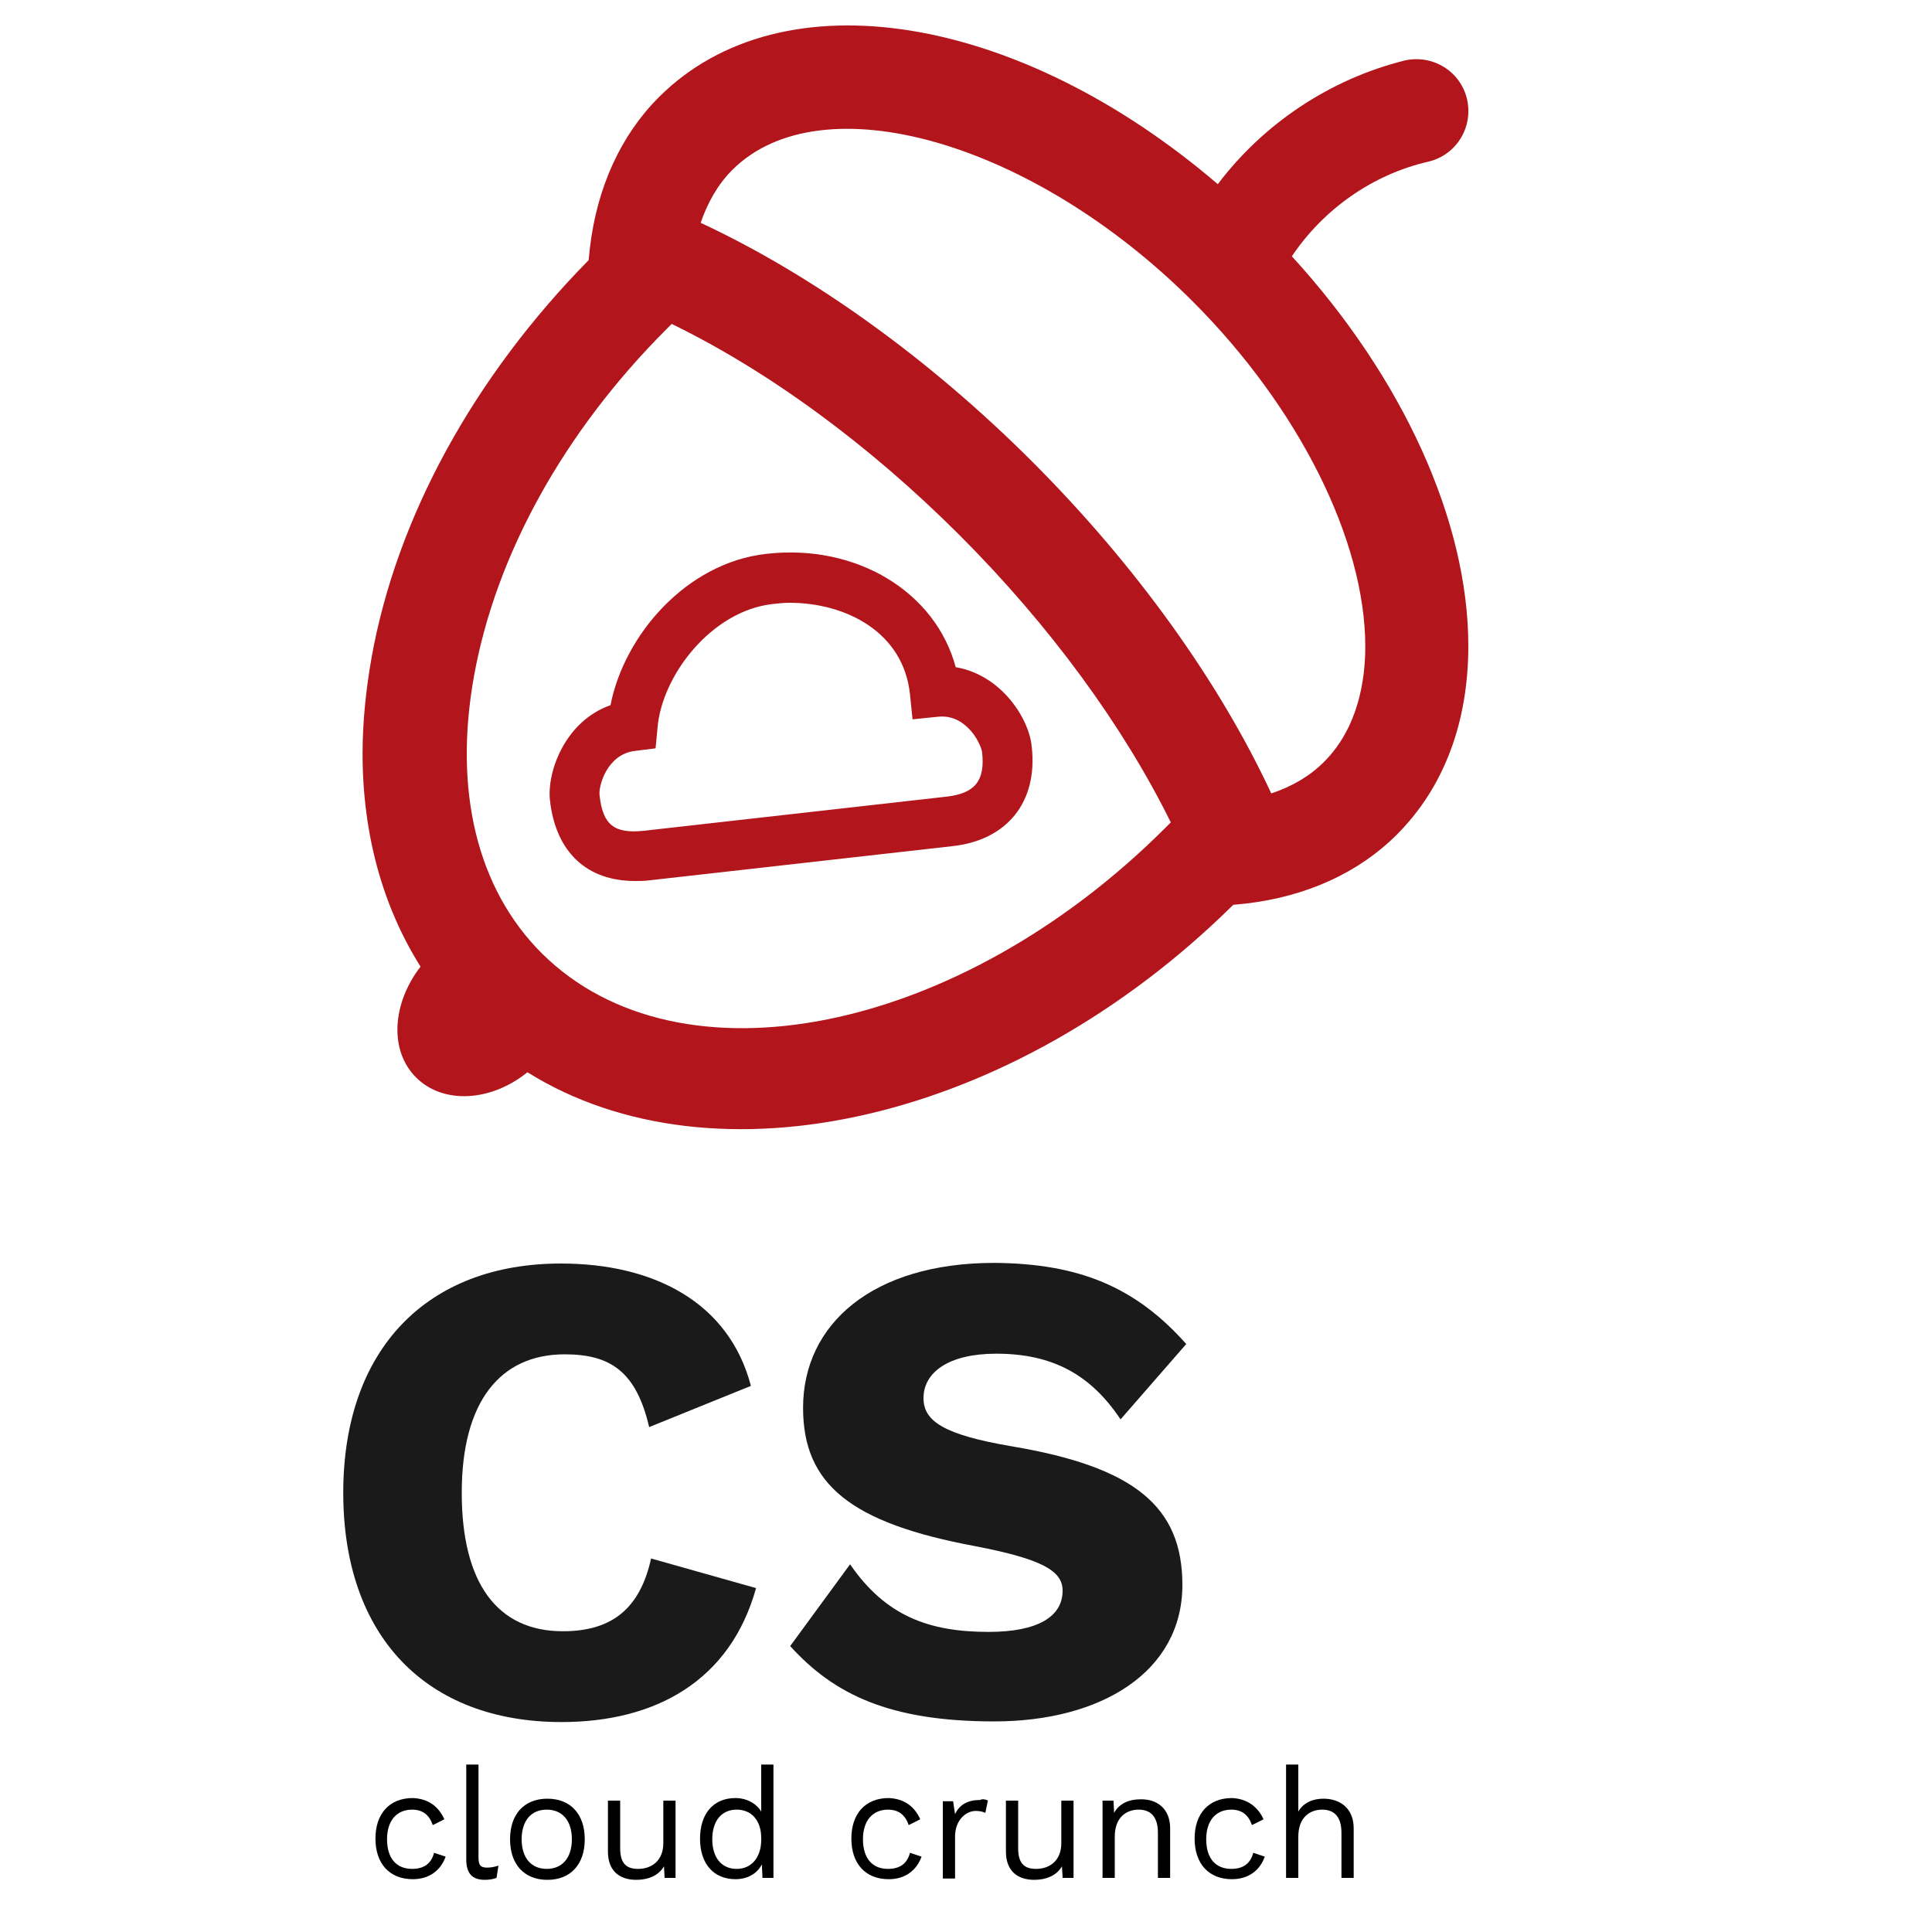 <?xml version="1.0" encoding="utf-8"?>
<!-- Generator: Adobe Illustrator 21.0.0, SVG Export Plug-In . SVG Version: 6.00 Build 0)  -->
<svg version="1.1" id="Layer_1" xmlns="http://www.w3.org/2000/svg" xmlns:xlink="http://www.w3.org/1999/xlink" x="0px" y="0px"
	 viewBox="0 0 300 300" style="enable-background:new 0 0 300 300;" xml:space="preserve">
<style type="text/css">
	.st0{fill:#1A1A1A;}
	.st1{fill:#B2151B;}
</style>
<g>
	<path class="st0" d="M87.2,267.4c-21,0-33.9-13.3-33.9-35.6s13-35.6,33.8-35.6c14.4,0,26.1,6,29.5,19l-15.8,6.4
		c-2-8.6-6-11.3-13.1-11.3c-10,0-16,7.3-16,21.5c0,14,5.5,21.5,15.7,21.5c7.7,0,12-3.6,13.7-11.3l16.3,4.6
		C113.4,261,101.8,267.4,87.2,267.4z"/>
	<path class="st0" d="M184.2,208.7L174,220.4c-4.6-6.9-10.5-10.2-19.3-10.2c-7.4,0-11.3,2.9-11.3,6.9c0,3.6,3.2,5.7,13.8,7.5
		c18.9,3.2,26.4,9.3,26.4,21.5c0,13.5-12.6,21.2-29.2,21.2c-16.3,0-24.9-4.2-31.7-11.7l9.3-12.7c5.5,8,12.2,10.5,21.5,10.5
		c7.7,0,11.5-2.4,11.5-6.4c0-3.1-3.2-4.9-13.5-6.9c-19.4-3.6-26.8-9.6-26.8-21.5c0-13,10.8-22.5,29.7-22.5
		C167.5,196.2,176.3,199.8,184.2,208.7z"/>
</g>
<g>
	<path d="M69,282.5l-1.8,0.9c-0.5-1.5-1.5-2.4-3.2-2.4c-2.4,0-3.9,1.7-3.9,4.6s1.4,4.6,3.9,4.6c1.9,0,3-0.9,3.4-2.5l1.8,0.6
		c-0.8,2.2-2.6,3.5-5.1,3.5c-3.6,0-5.8-2.4-5.8-6.3s2.2-6.3,5.8-6.3C66.5,279.3,68.1,280.5,69,282.5z"/>
	<path d="M74.3,288.4c0,1.2,0.3,1.6,1.3,1.6c0.7,0,1.1-0.1,1.8-0.3l-0.3,1.9c-0.5,0.2-1.2,0.3-1.8,0.3c-2,0-2.9-1-2.9-3.2V274h1.9
		V288.4z"/>
	<path d="M90.8,285.6c0,3.9-2.2,6.3-5.8,6.3c-3.6,0-5.8-2.4-5.8-6.3s2.2-6.3,5.8-6.3C88.6,279.3,90.8,281.7,90.8,285.6z M81,285.6
		c0,2.9,1.5,4.6,3.9,4.6s3.9-1.7,3.9-4.6s-1.5-4.6-3.9-4.6S81,282.7,81,285.6z"/>
	<path d="M104.9,279.6v12h-1.7l-0.1-1.8c-0.8,1.4-2.4,2.1-4.3,2.1c-2.4,0-4.4-1.2-4.4-4.4v-7.9h1.9v7.4c0,2.5,1.1,3.2,2.8,3.2
		c2,0,3.9-1.2,3.9-4v-6.6L104.9,279.6L104.9,279.6z"/>
	<path d="M120.1,274v17.6h-1.7l-0.1-2.1c-0.7,1.4-2.2,2.3-4.1,2.3c-3.3,0-5.5-2.3-5.5-6.3c0-3.9,2.1-6.3,5.5-6.3
		c1.8,0,3.3,0.9,4,2.1V274H120.1z M118.2,285.7v-0.3c0-2.7-1.5-4.4-3.8-4.4c-2.4,0-3.8,1.8-3.8,4.6s1.4,4.6,3.8,4.6
		C116.7,290.2,118.2,288.4,118.2,285.7z"/>
	<path d="M142.9,282.5l-1.8,0.9c-0.5-1.5-1.5-2.4-3.2-2.4c-2.4,0-3.9,1.7-3.9,4.6s1.4,4.6,3.9,4.6c1.9,0,3-0.9,3.4-2.5l1.8,0.6
		c-0.8,2.2-2.6,3.5-5.1,3.5c-3.6,0-5.8-2.4-5.8-6.3s2.2-6.3,5.8-6.3C140.4,279.3,142,280.5,142.9,282.5z"/>
	<path d="M153.4,279.6l-0.4,1.9c-0.4-0.2-0.9-0.3-1.5-0.3c-1.4,0-3.2,1.3-3.2,4v6.5h-1.9v-12h1.6l0.3,2c0.7-1.5,2-2.2,3.9-2.2
		C152.5,279.3,153.1,279.4,153.4,279.6z"/>
	<path d="M166.7,279.6v12H165l-0.1-1.8c-0.8,1.4-2.4,2.1-4.3,2.1c-2.4,0-4.4-1.2-4.4-4.4v-7.9h1.9v7.4c0,2.5,1.1,3.2,2.8,3.2
		c2,0,3.9-1.2,3.9-4v-6.6L166.7,279.6L166.7,279.6z"/>
	<path d="M181.7,283.9v7.7h-1.9v-7c0-2.7-1.3-3.6-3-3.6c-1.8,0-3.7,1.1-3.7,4.2v6.4h-1.9v-12h1.7l0.1,1.9c0.8-1.5,2.4-2.1,4-2.1
		C179.6,279.3,181.7,280.8,181.7,283.9z"/>
	<path d="M196.2,282.5l-1.8,0.9c-0.5-1.5-1.5-2.4-3.2-2.4c-2.4,0-3.9,1.7-3.9,4.6s1.4,4.6,3.9,4.6c1.9,0,3-0.9,3.4-2.5l1.8,0.6
		c-0.8,2.2-2.6,3.5-5.1,3.5c-3.6,0-5.8-2.4-5.8-6.3s2.2-6.3,5.8-6.3C193.6,279.3,195.3,280.5,196.2,282.5z"/>
	<path d="M210.2,283.9v7.7h-1.9v-7c0-2.7-1.3-3.6-3-3.6c-1.8,0-3.7,1.1-3.7,4.2v6.4h-1.9V274h1.9v7.3c0.8-1.4,2.3-2,3.9-2
		C208.1,279.3,210.2,280.8,210.2,283.9z"/>
</g>
<g>
	<path class="st1" d="M189.1,28.6c-30.8-26.4-67.6-32.7-86.8-13.5c-5.9,5.9-9.6,14-10.7,23.4l-0.2,1.9
		c-17.8,18.1-29.8,39.9-33.7,61.7c-0.9,5.1-1.4,10.1-1.4,14.9c0,12.5,3.1,23.7,9,33.1c-4.4,5.7-4.9,13-0.7,17.2
		c4.2,4.2,11.6,3.8,17.3-0.8c29,18.1,75.3,7.9,109.6-26l2-0.2c9.4-1.1,17.5-4.8,23.4-10.7c7.3-7.3,11.1-17.4,11.1-29.3
		c0-19.4-10.2-41.7-27.4-60.5c4.9-7.3,12.5-12.7,21.2-14.7c4.3-1,7-5.3,6-9.7c-1-4.3-5.3-7-9.7-6C206.5,12.3,196.2,19.2,189.1,28.6
		L189.1,28.6z M103.5,51.1c0.3-0.3,0.5-0.5,0.8-0.8c15,7.3,30.6,18.7,44.7,32.8c14,14,25.4,29.6,32.8,44.6c-0.3,0.3-0.5,0.5-0.8,0.8
		c-32.1,32.1-75.5,40.8-96.9,19.5c-10-10-13.7-25.2-10.5-43C77,86.1,87.6,67,103.5,51.1L103.5,51.1z M113.7,26.4
		c13.8-13.8,46.6-4.5,71.5,20.4c16.5,16.5,26.8,37.1,26.8,53.6c0,5.2-1.1,12.6-6.4,17.9c-2.2,2.2-4.9,3.8-8.2,4.9
		c-8.1-17.4-21.1-35.5-37.1-51.5s-34.1-29-51.5-37.1C109.9,31.4,111.5,28.6,113.7,26.4L113.7,26.4z"/>
</g>
<g>
	<path class="st1" d="M98.6,136.8c-7.5,0-12.3-4.5-13.2-12.5c-0.5-4.4,2.3-12.3,9.4-14.8C96.9,98.7,106.5,87.4,119,86
		c14.1-1.6,26.3,6,29.4,17.6c7.1,1.2,11.4,8,11.8,12.3c1,8.6-3.8,14.6-12.4,15.5l-47,5.3C100.1,136.8,99.3,136.8,98.6,136.8z
		 M122.6,93.6c-0.9,0-1.8,0.1-2.7,0.2c-9.4,1.1-17.1,11-17.8,19.2l-0.3,3.2l-3.2,0.4c-4.3,0.5-5.7,5.4-5.5,6.9
		c0.5,4.6,2.3,6,6.9,5.5l47-5.3c4.4-0.5,6-2.5,5.5-6.9c-0.1-0.7-0.8-2.4-2.1-3.7c-1.4-1.4-3-2-4.8-1.8l-3.9,0.4l-0.4-3.9
		C140.3,98.2,131.4,93.6,122.6,93.6z"/>
</g>
</svg>
